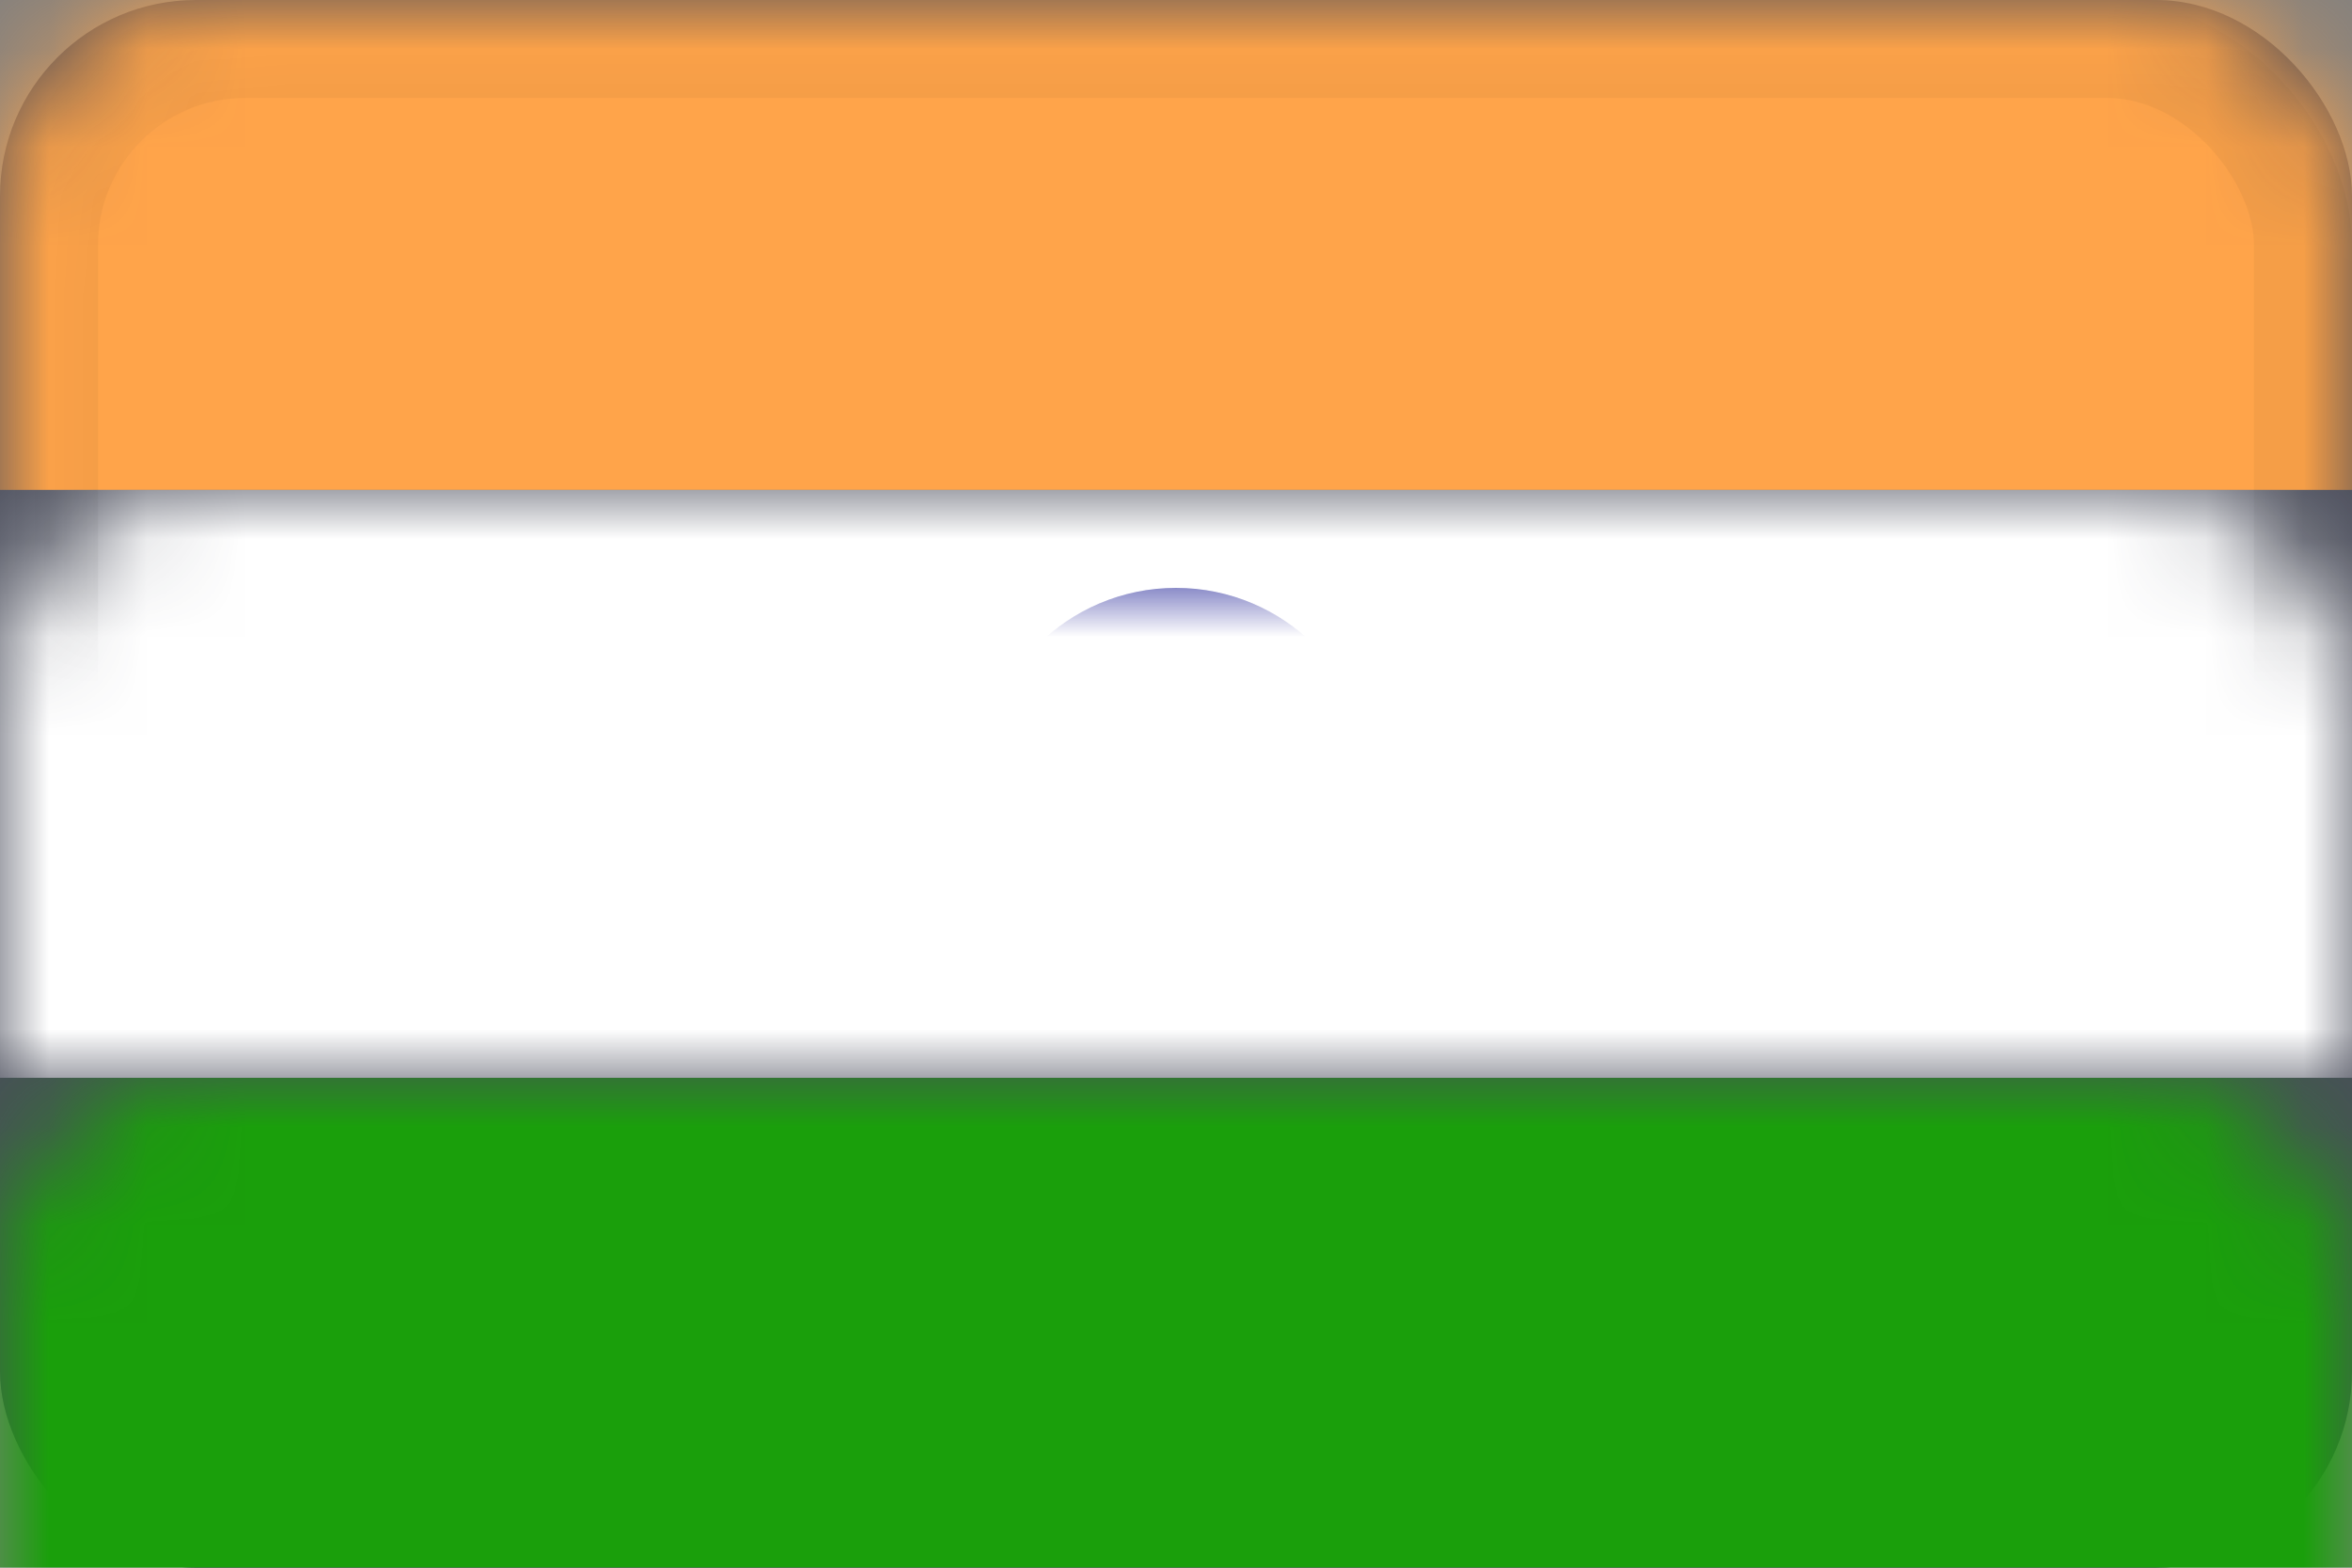 <?xml version="1.0" encoding="UTF-8"?>
<svg width="24px" height="16px" viewBox="0 0 24 16" version="1.1" xmlns="http://www.w3.org/2000/svg" xmlns:xlink="http://www.w3.org/1999/xlink">
    <rect x="0" y="0" width="24" height="16" fill="#808080" stroke="none"/>
    <!-- Generator: Sketch 49.1 (51147) - http://www.bohemiancoding.com/sketch -->
    <title>icons/flags/bombay</title>
    <desc>Created with Sketch.</desc>
    <defs>
        <rect id="path-1" x="0" y="0" width="24" height="16" rx="2"></rect>
        <circle id="path-3" cx="12" cy="8" r="2"></circle>
    </defs>
    <g id="icons/flags/bombay" stroke="none" stroke-width="1" fill="none" fill-rule="evenodd">
        <mask id="mask-2" fill="white">
            <use xlink:href="#path-1"></use>
        </mask>
        <use id="mask" fill="#494C5A" opacity="0" xlink:href="#path-1"></use>
        <rect id="first" fill="#FFA44A" mask="url(#mask-2)" x="0" y="0" width="24" height="5"></rect>
        <rect id="third" fill="#1A9F0B" mask="url(#mask-2)" x="0" y="11" width="24" height="5"></rect>
        <rect id="second" fill="#FFFFFF" mask="url(#mask-2)" x="0" y="5" width="24" height="6"></rect>
        <g id="Oval" mask="url(#mask-2)">
            <use fill-opacity="0.15" fill="#181A93" fill-rule="evenodd" xlink:href="#path-3"></use>
            <circle stroke="#181A93" stroke-width="0.5" cx="12" cy="8" r="1.75"></circle>
        </g>
        <circle id="Oval-Copy" fill="#181A93" mask="url(#mask-2)" cx="12" cy="8" r="1"></circle>
        <rect id="border" stroke-opacity="0.04" stroke="#000000" mask="url(#mask-2)" x="0.5" y="0.5" width="23" height="15" rx="2"></rect>
    </g>
</svg>
